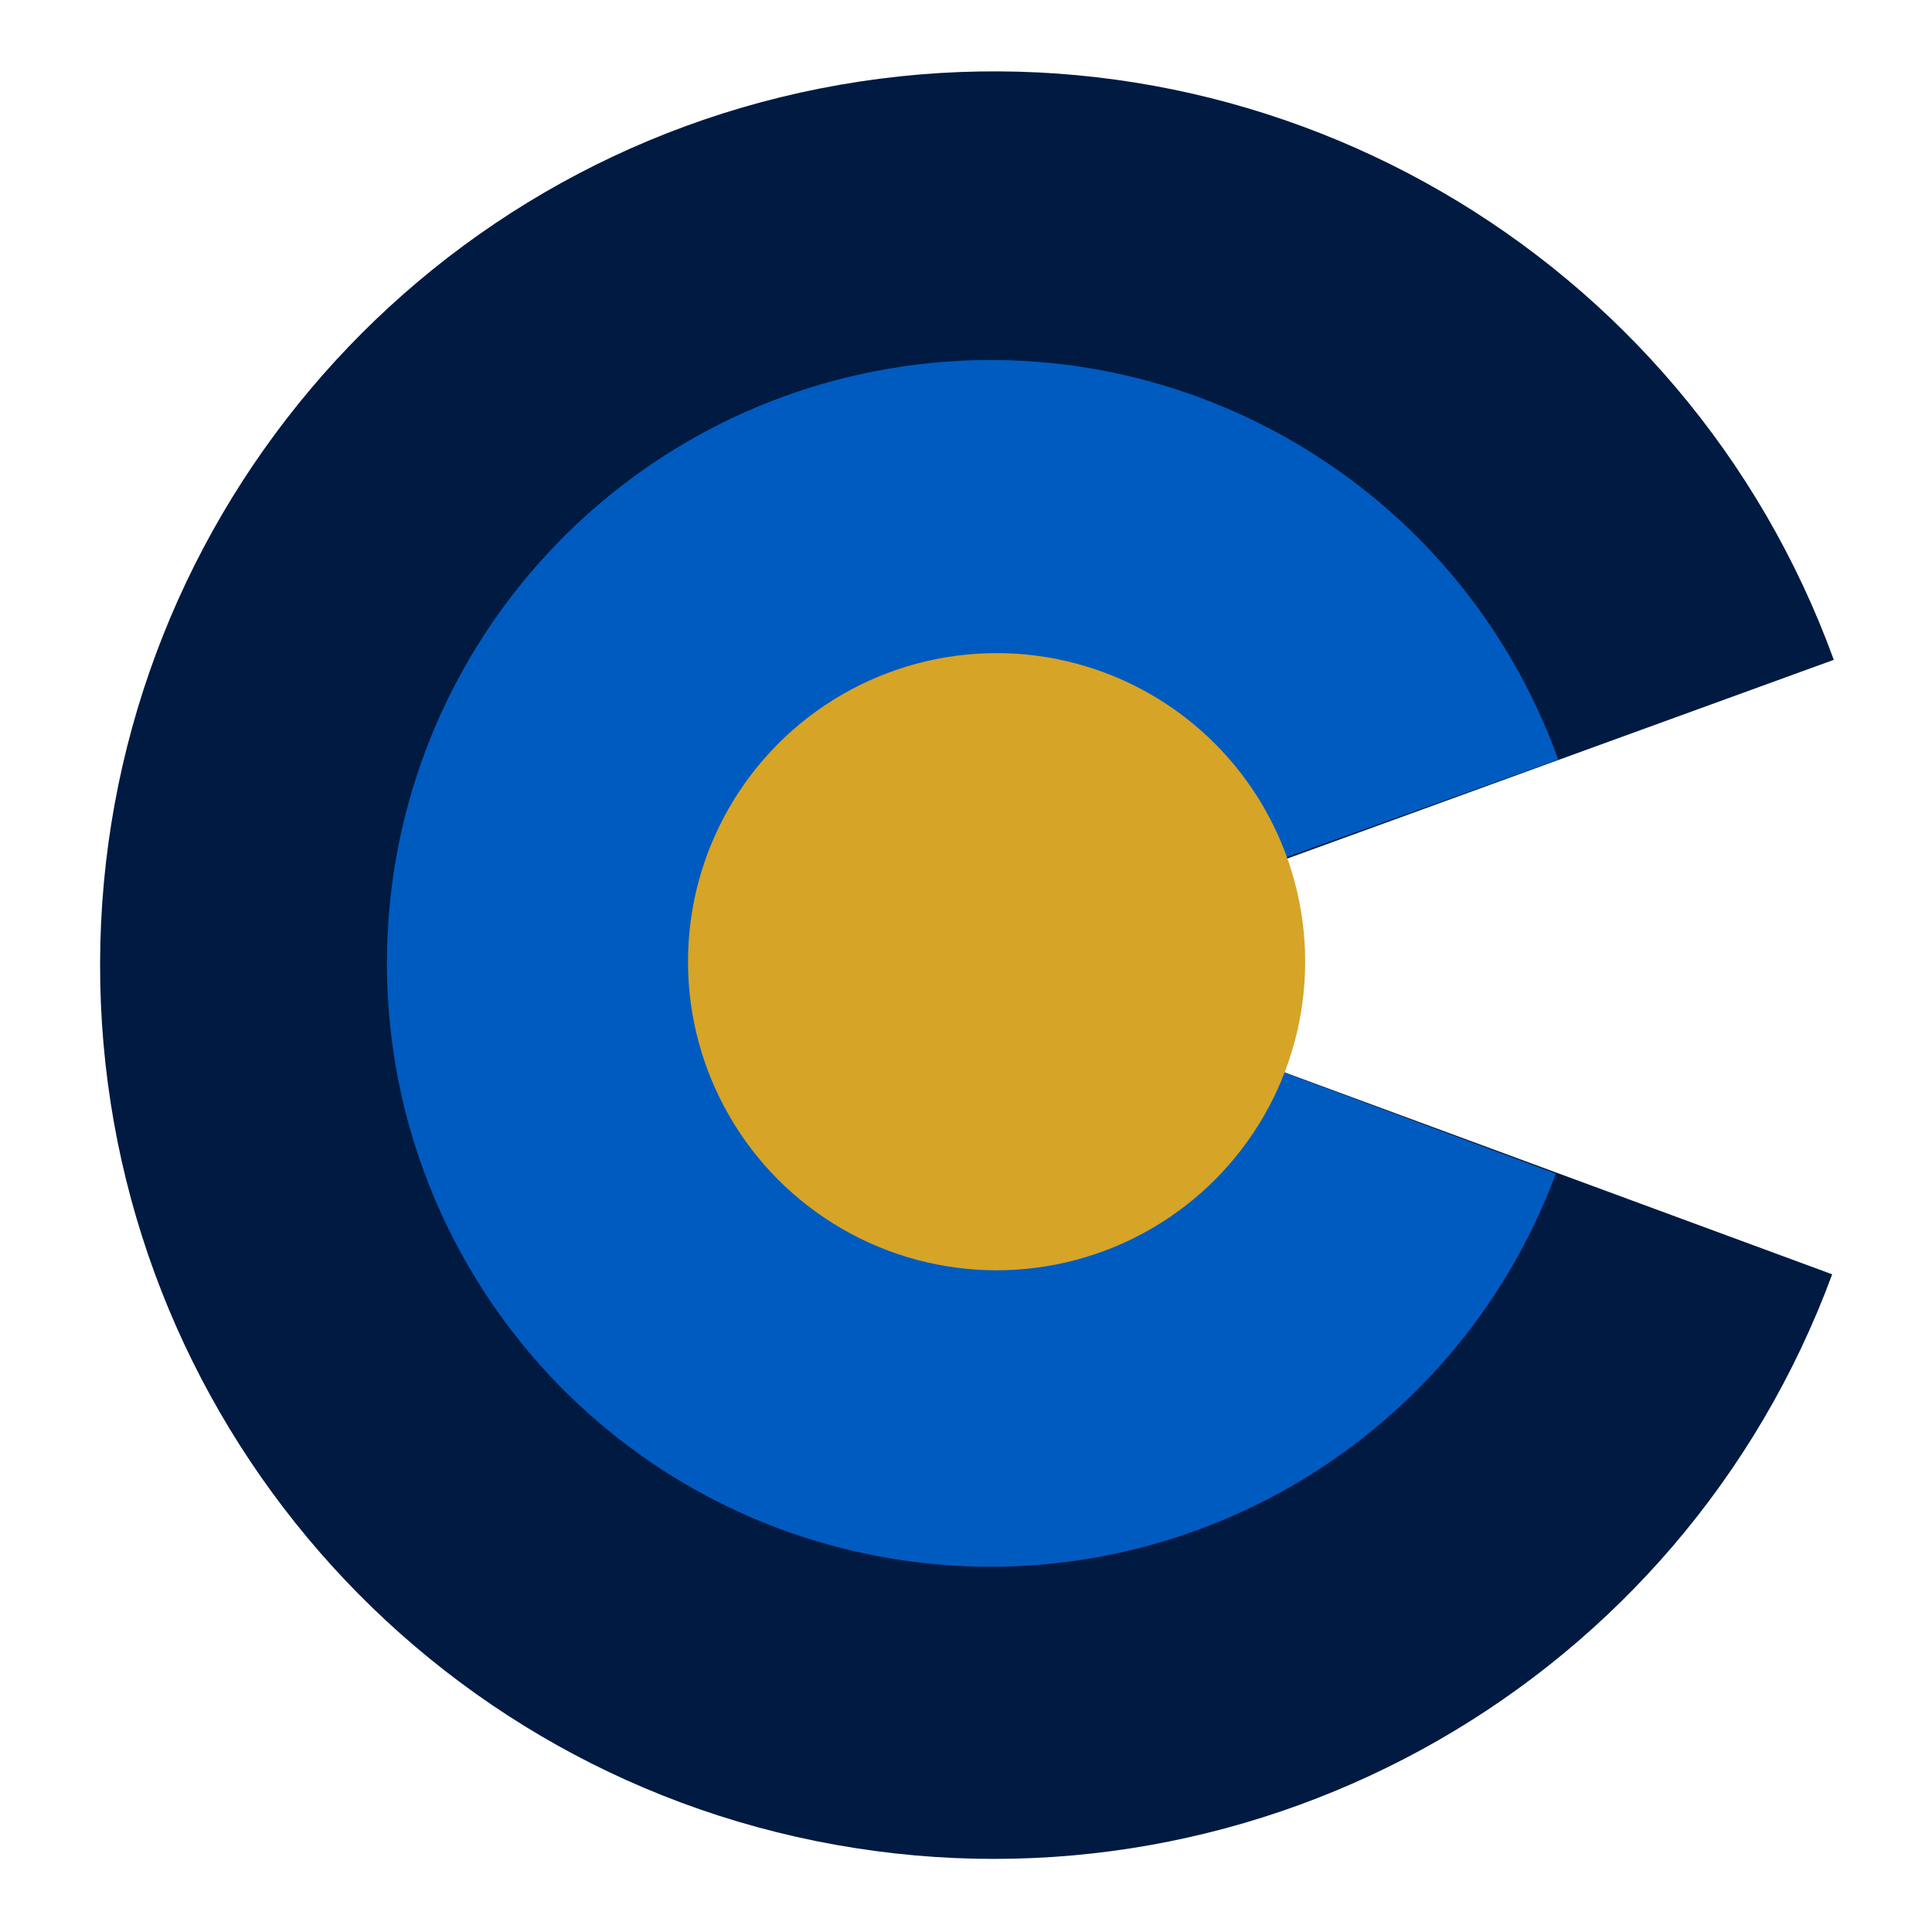 <svg xmlns="http://www.w3.org/2000/svg" xml:space="preserve" style="enable-background:new 0 0 720 720" viewBox="0 0 720 720"><path d="M682.8 474.9C626.9 626.4 470.4 716 311.4 687.5S36.9 520.4 37.3 358.9C37.7 197.4 153.9 59.4 313 31.6s315.2 62.5 370.4 214.3l-313 113.8 312.4 115.2z" style="fill-rule:evenodd;clip-rule:evenodd;fill:#001A41"/><path d="M579.8 437.4c-38 102.2-143.9 162.4-251.2 142.8s-185-113.4-184.4-222.5c.6-109.1 79.5-201.9 187-220.3s212.7 43.1 249.5 145.7L369 359l210.8 78.4z" style="fill-rule:evenodd;clip-rule:evenodd;fill:#005BC0"/><circle cx="371.4" cy="358.4" r="115" style="fill-rule:evenodd;clip-rule:evenodd;fill:#D6A427"/></svg>
